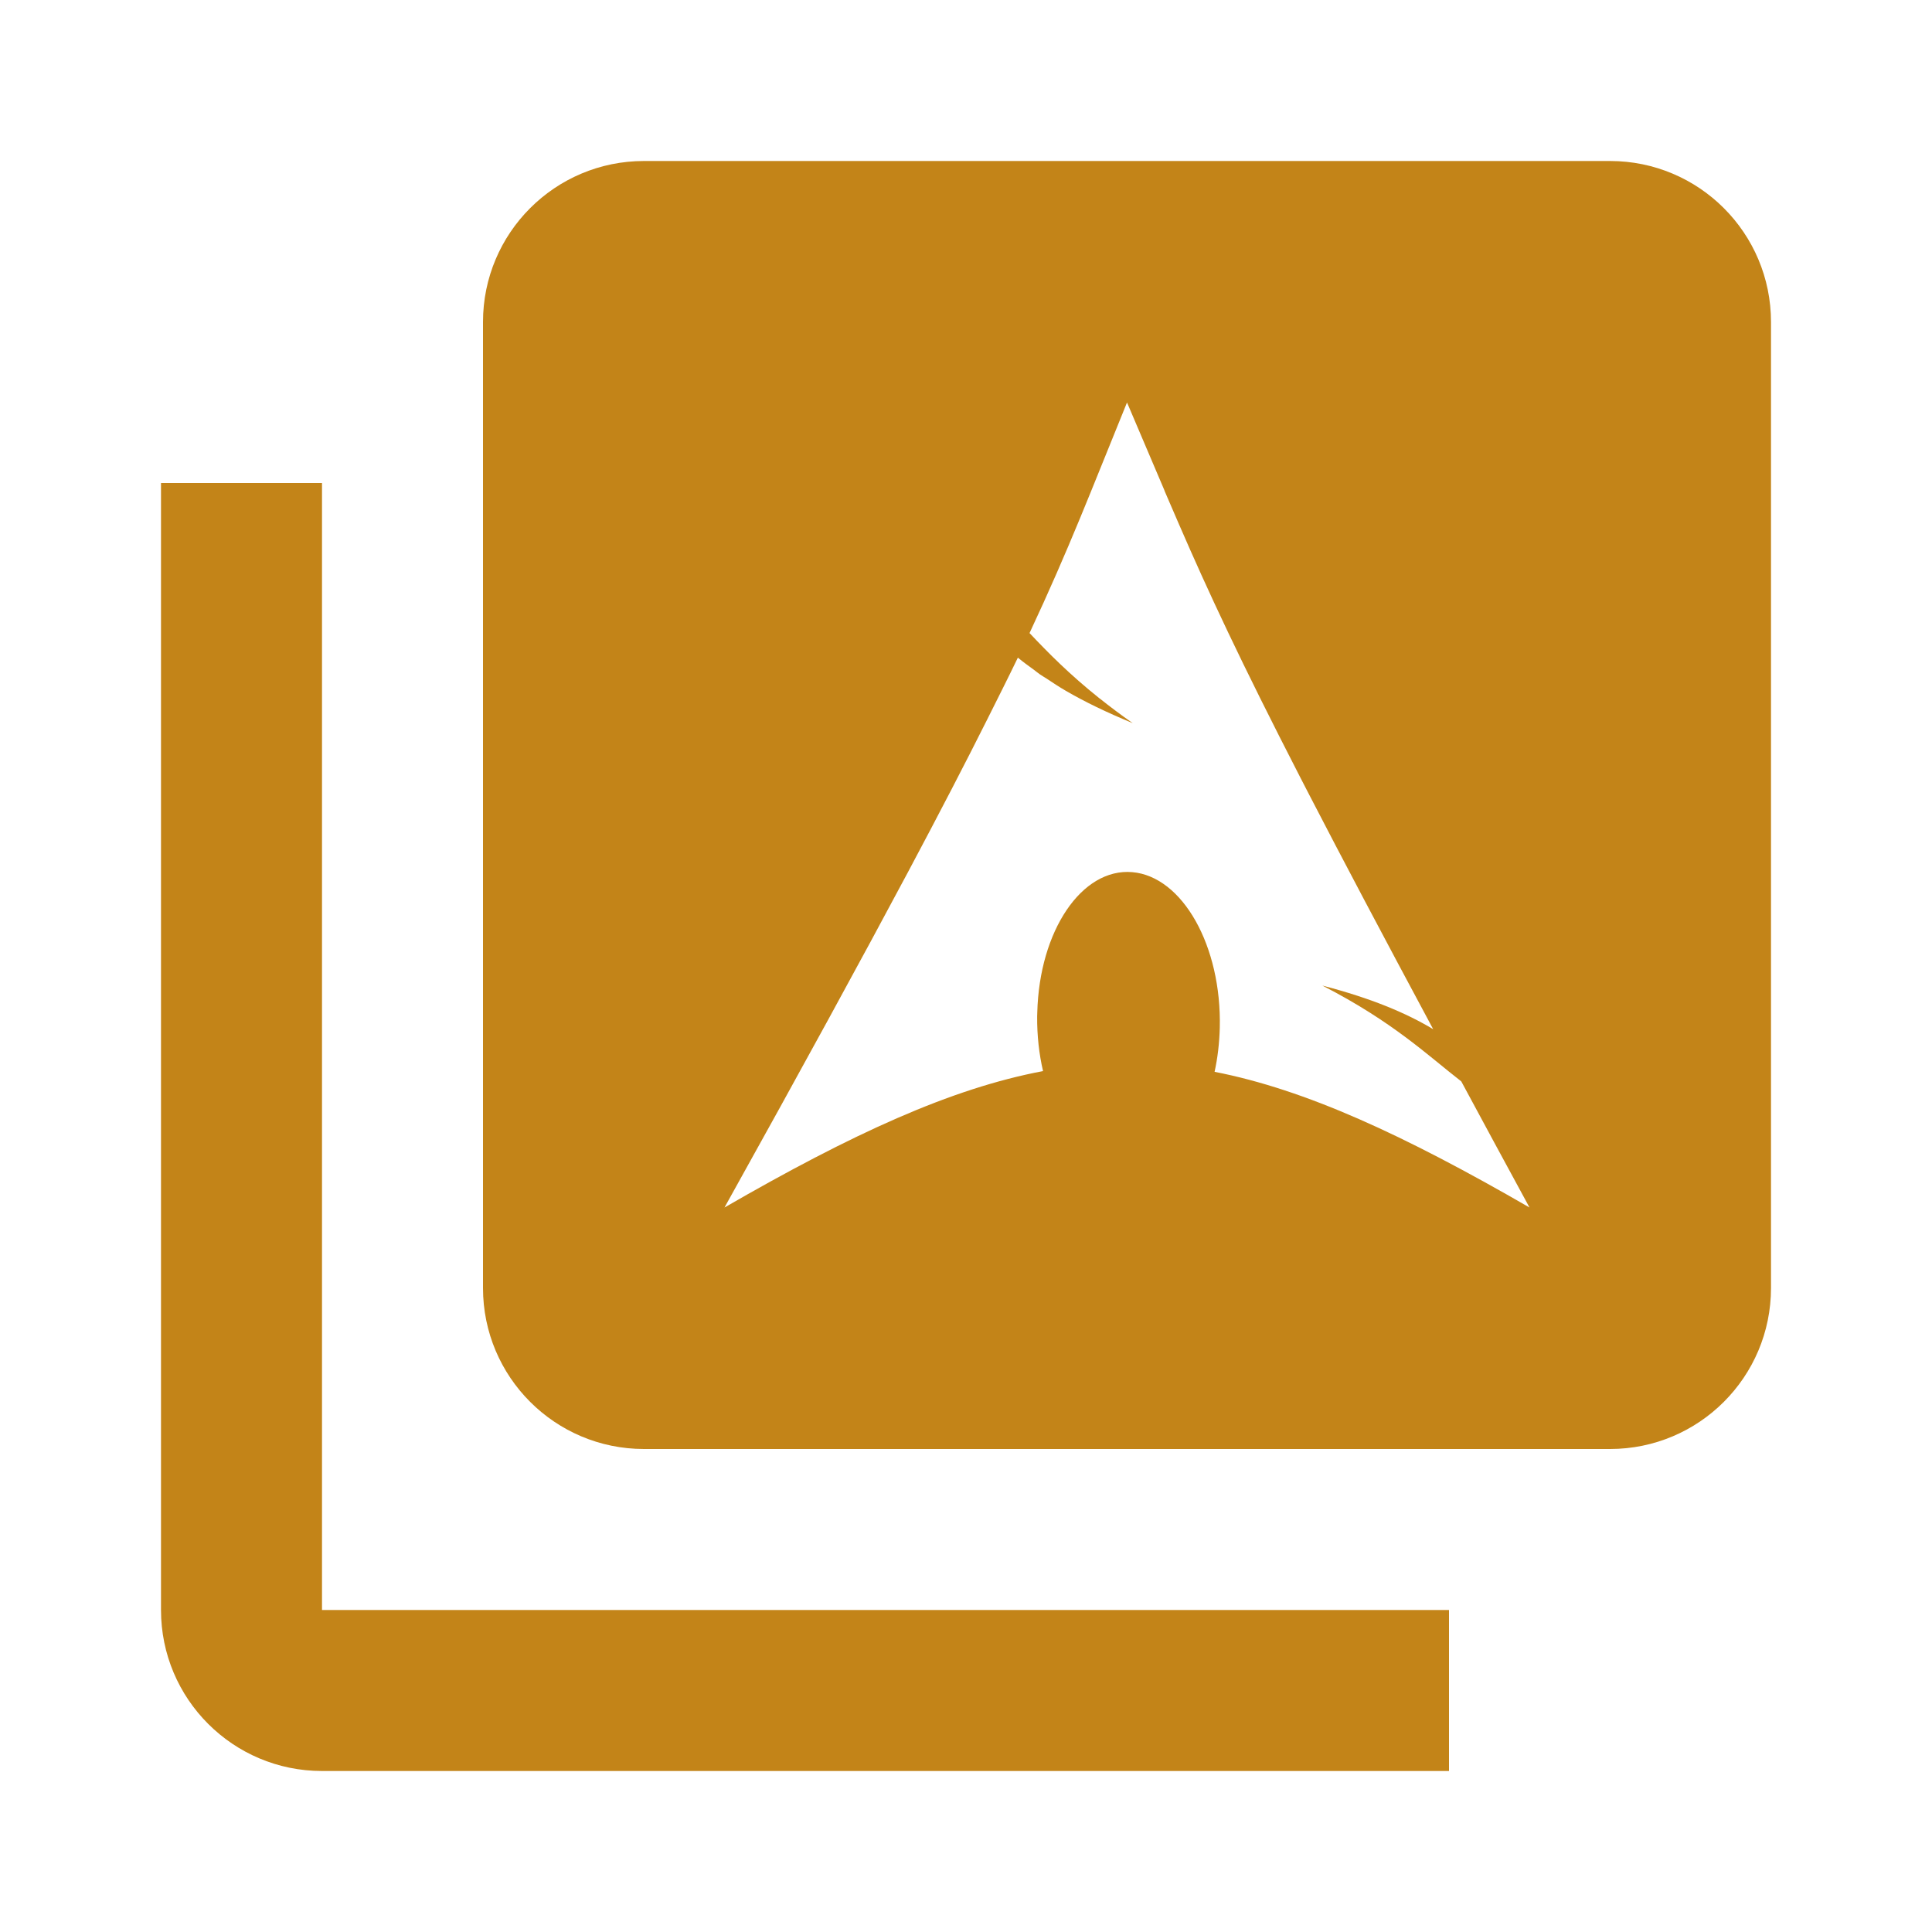 <svg fill="#c38418" height="48" version="1.1" viewBox="0 0 48 48" width="48" xmlns="http://www.w3.org/2000/svg"><path d="m8 12l-4 0 0 28c0 2.21 1.79 4 4 4l28 0 0-4-28 0 0-28z"/><path d="M16 4C13.79 4 12 5.79 12 8L12 32C12 34.21 13.79 36 16 36L40 36C42.21 36 44 34.21 44 32L44 8C44 5.79 42.21 4 40 4L16 4zM28 10C28.015 10.034 28.025 10.056 28.039 10.09 28.366 10.859 28.652 11.529 28.928 12.178 28.932 12.187 28.935 12.199 28.939 12.209 28.974 12.291 29.016 12.388 29.051 12.469 29.122 12.632 29.222 12.867 29.289 13.02 30.012 14.688 30.813 16.413 32.32 19.344 32.386 19.472 32.469 19.632 32.539 19.768 33.344 21.325 34.321 23.174 35.607 25.57 34.932 25.165 34.064 24.801 32.854 24.486 34.615 25.39 35.477 26.226 36.305 26.867 36.83 27.842 37.383 28.865 38 30 34.874 28.195 32.441 27.072 30.176 26.629 30.251 26.288 30.295 25.92 30.305 25.537 30.355 23.506 29.38 21.774 28.129 21.668 26.877 21.562 25.822 23.124 25.771 25.154L25.768 25.254C25.764 25.73 25.816 26.189 25.914 26.611 23.625 27.042 21.169 28.171 18 30 19.962 26.475 21.408 23.824 22.555 21.674 23.355 20.173 24 18.927 24.529 17.871 24.796 17.338 25.071 16.792 25.289 16.338 25.291 16.34 25.293 16.342 25.295 16.344 25.413 16.443 25.548 16.539 25.682 16.637 25.735 16.676 25.78 16.715 25.836 16.754 25.889 16.791 25.953 16.827 26.008 16.863 26.158 16.963 26.308 17.063 26.479 17.162 26.48 17.163 26.481 17.163 26.482 17.164 26.715 17.299 26.967 17.433 27.242 17.566 27.519 17.7 27.818 17.833 28.143 17.967 27.843 17.757 27.572 17.553 27.324 17.355 27.322 17.354 27.32 17.353 27.318 17.352 26.573 16.757 26.042 16.219 25.588 15.738 25.585 15.736 25.581 15.733 25.578 15.73 26.569 13.613 27.11 12.183 28 10z"/></svg>